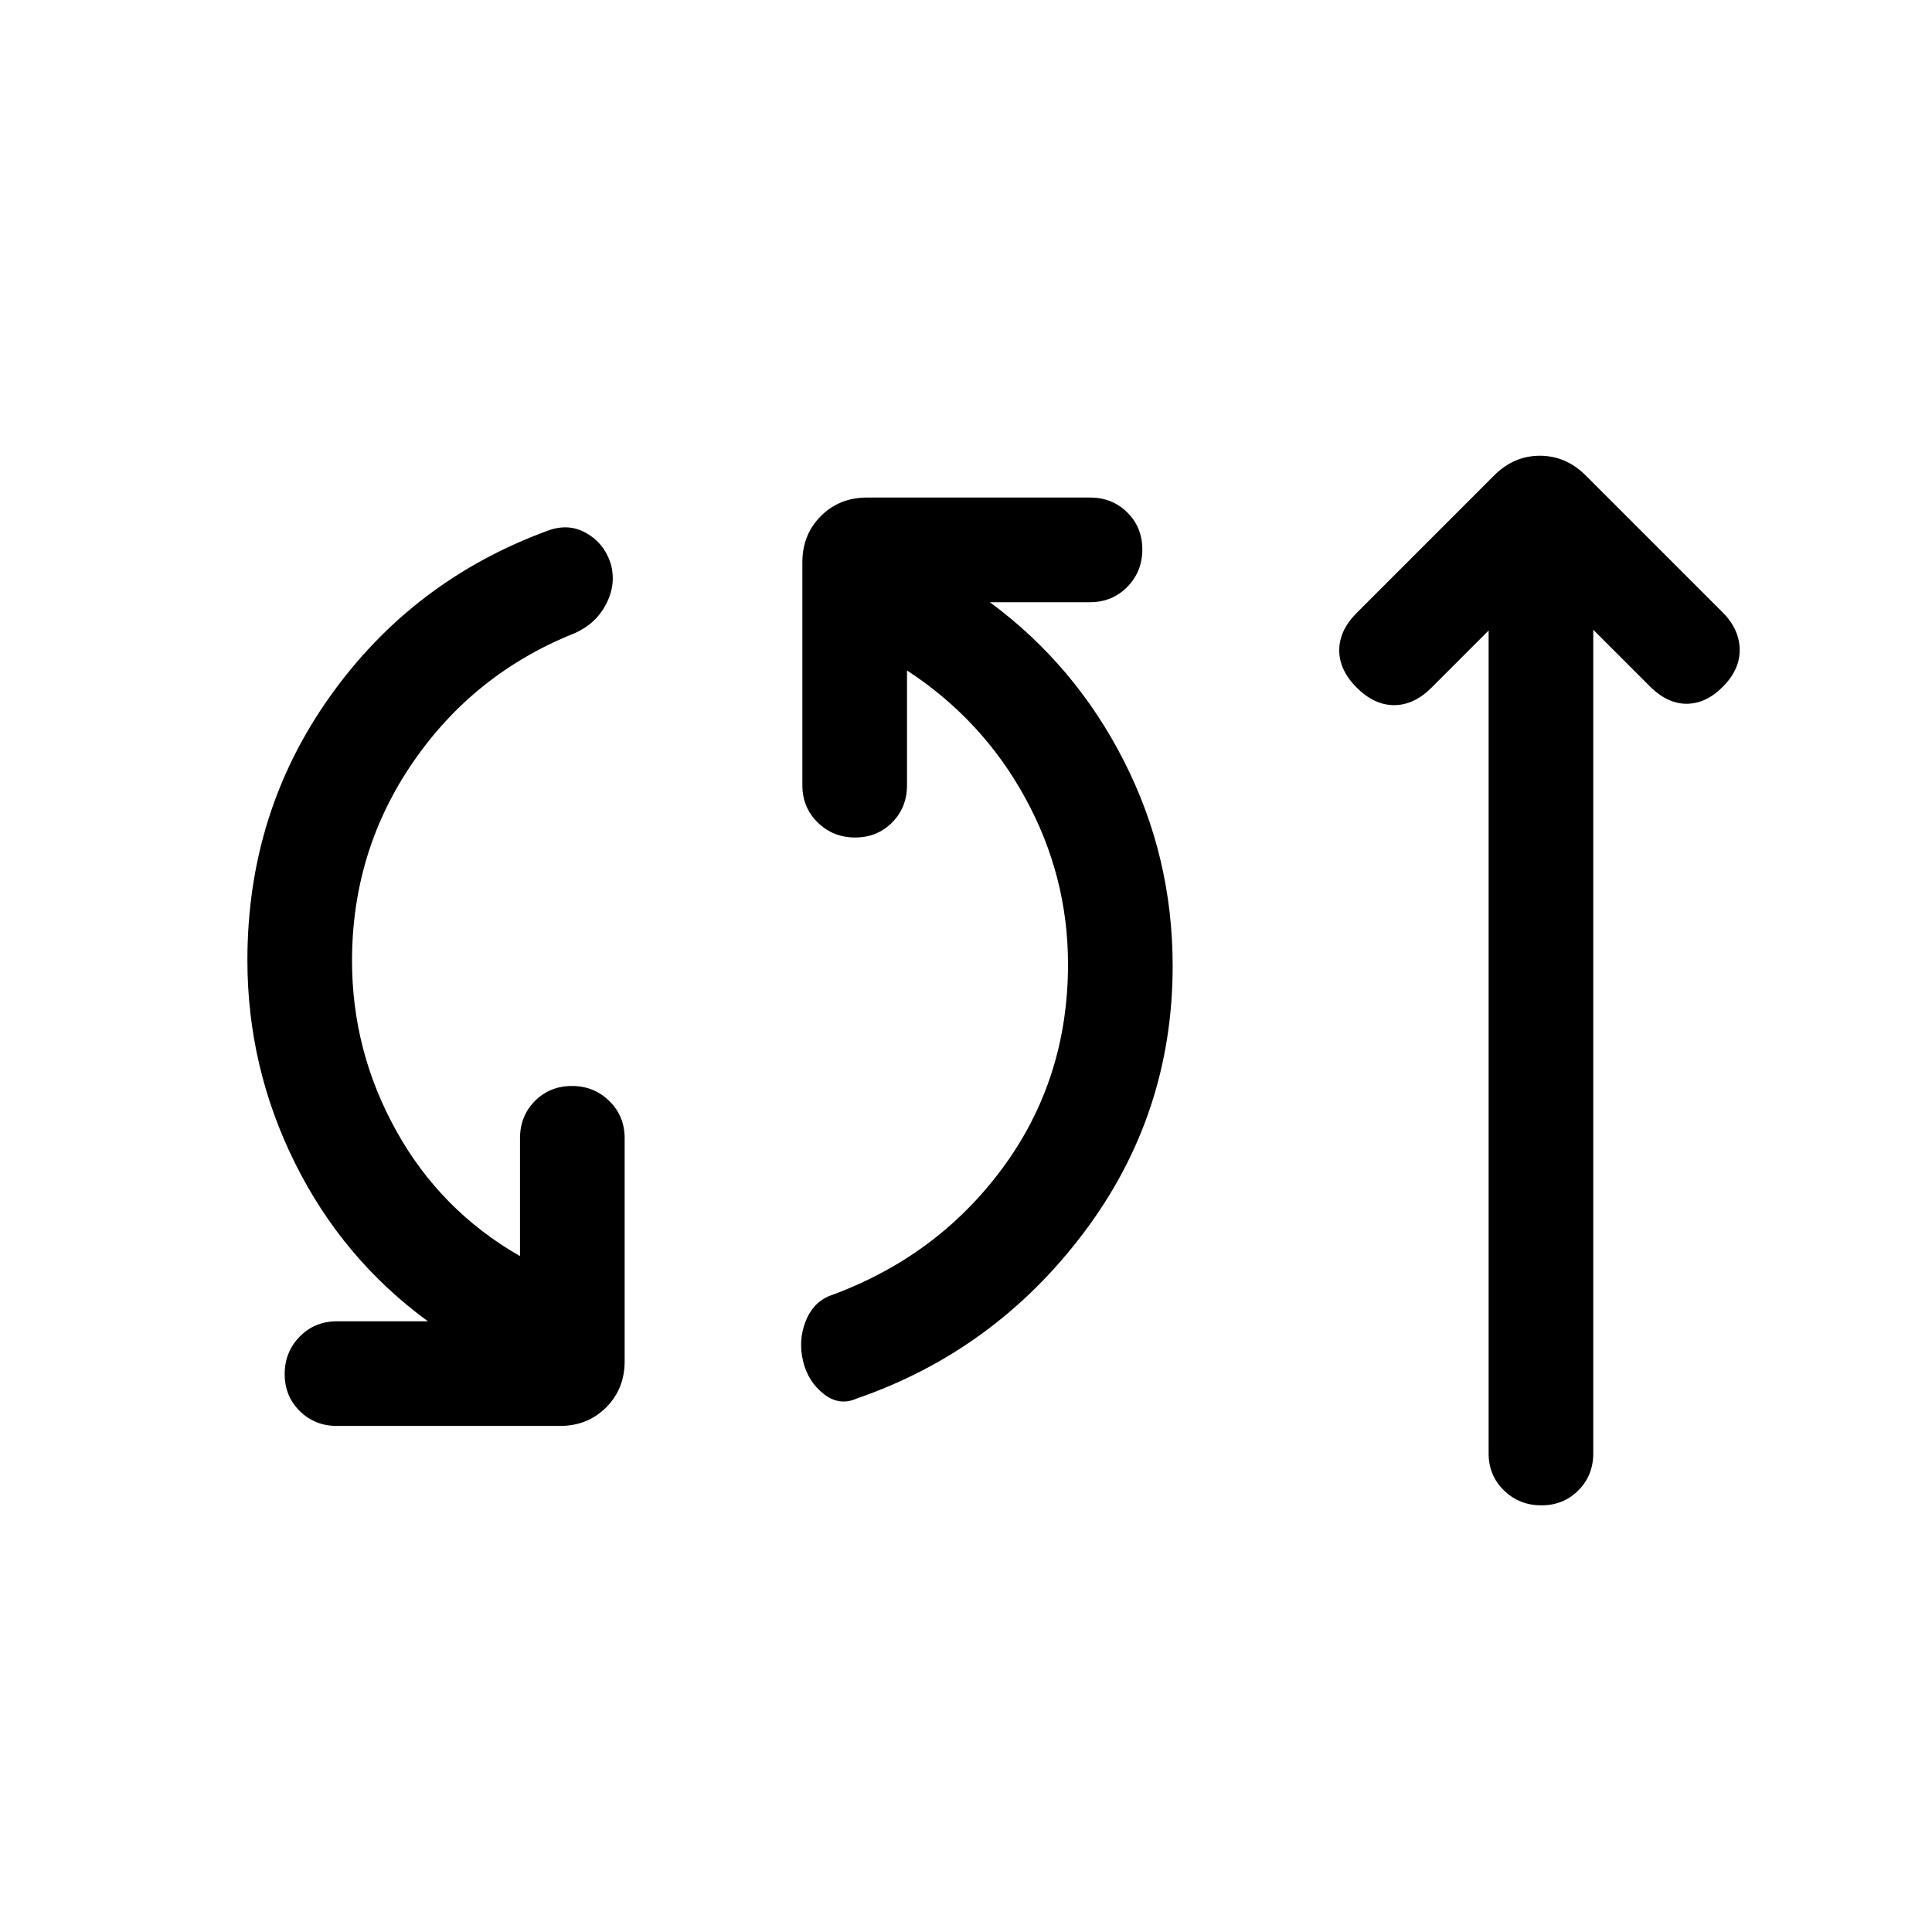 <svg xmlns="http://www.w3.org/2000/svg" height="20" viewBox="0 -960 960 960" width="20"><path d="M167.46-251.46q-11.07 0-18.53-7.41-7.47-7.4-7.47-18.38 0-10.98 7.47-18.6 7.46-7.61 18.53-7.61h45.16q-42.31-30.93-66-78.54-23.69-47.62-23.69-100.92 0-73.31 41-130.96 41-57.66 107.84-82.27 10.54-4.08 19.49 1 8.94 5.07 12.2 15.23 2.85 10.15-2.23 20-5.07 9.84-15.61 14.53-50 19.93-80.35 64.06-30.35 44.13-30.35 98.79 0 44.93 22.04 84.54 22.04 39.62 61.43 62.15v-58.54q0-11.06 7.4-18.53 7.41-7.46 18.39-7.46t18.59 7.46q7.62 7.47 7.62 18.53v110.77q0 13.76-9.2 22.96-9.2 9.2-22.96 9.2H167.46Zm258.23-13.62q-8.54 3.85-16.34-2.23-7.81-6.08-10.27-16.23-2.47-10.15 1.07-19.5 3.54-9.34 11.59-12.87 53.49-19.24 86.22-63.4 32.73-44.15 32.73-101.61 0-43.77-21.27-82.62t-58.73-63.31v57q0 11.07-7.4 18.54-7.41 7.46-18.39 7.46t-18.59-7.46q-7.62-7.47-7.62-18.54v-110.76q0-13.77 9.2-22.96 9.19-9.2 22.96-9.2h110.76q11.07 0 18.54 7.41 7.46 7.4 7.46 18.38 0 10.98-7.46 18.6-7.47 7.61-18.54 7.61h-49.77q42.31 31.18 66.58 78.8 24.27 47.62 24.27 101.9 0 74.07-44.27 132.72-44.27 58.66-112.73 82.27Zm314-381.61-28.38 28.38q-8.7 8.69-18.58 8.69-9.88 0-18.58-8.69-8.69-8.69-8.69-18.57 0-9.89 8.69-18.58l68.23-68.23q9.76-9.85 22.77-9.85 13 0 22.85 9.85l67.23 67.23q8.69 8.31 9.19 18.38.5 10.08-7.81 18.77-8.3 8.69-17.88 9-9.58.31-18.27-8l-28.77-28.77v409.19q0 11.02-7.4 18.45-7.41 7.44-18.39 7.44t-18.59-7.41q-7.62-7.42-7.62-18.41v-408.87Z"/></svg>